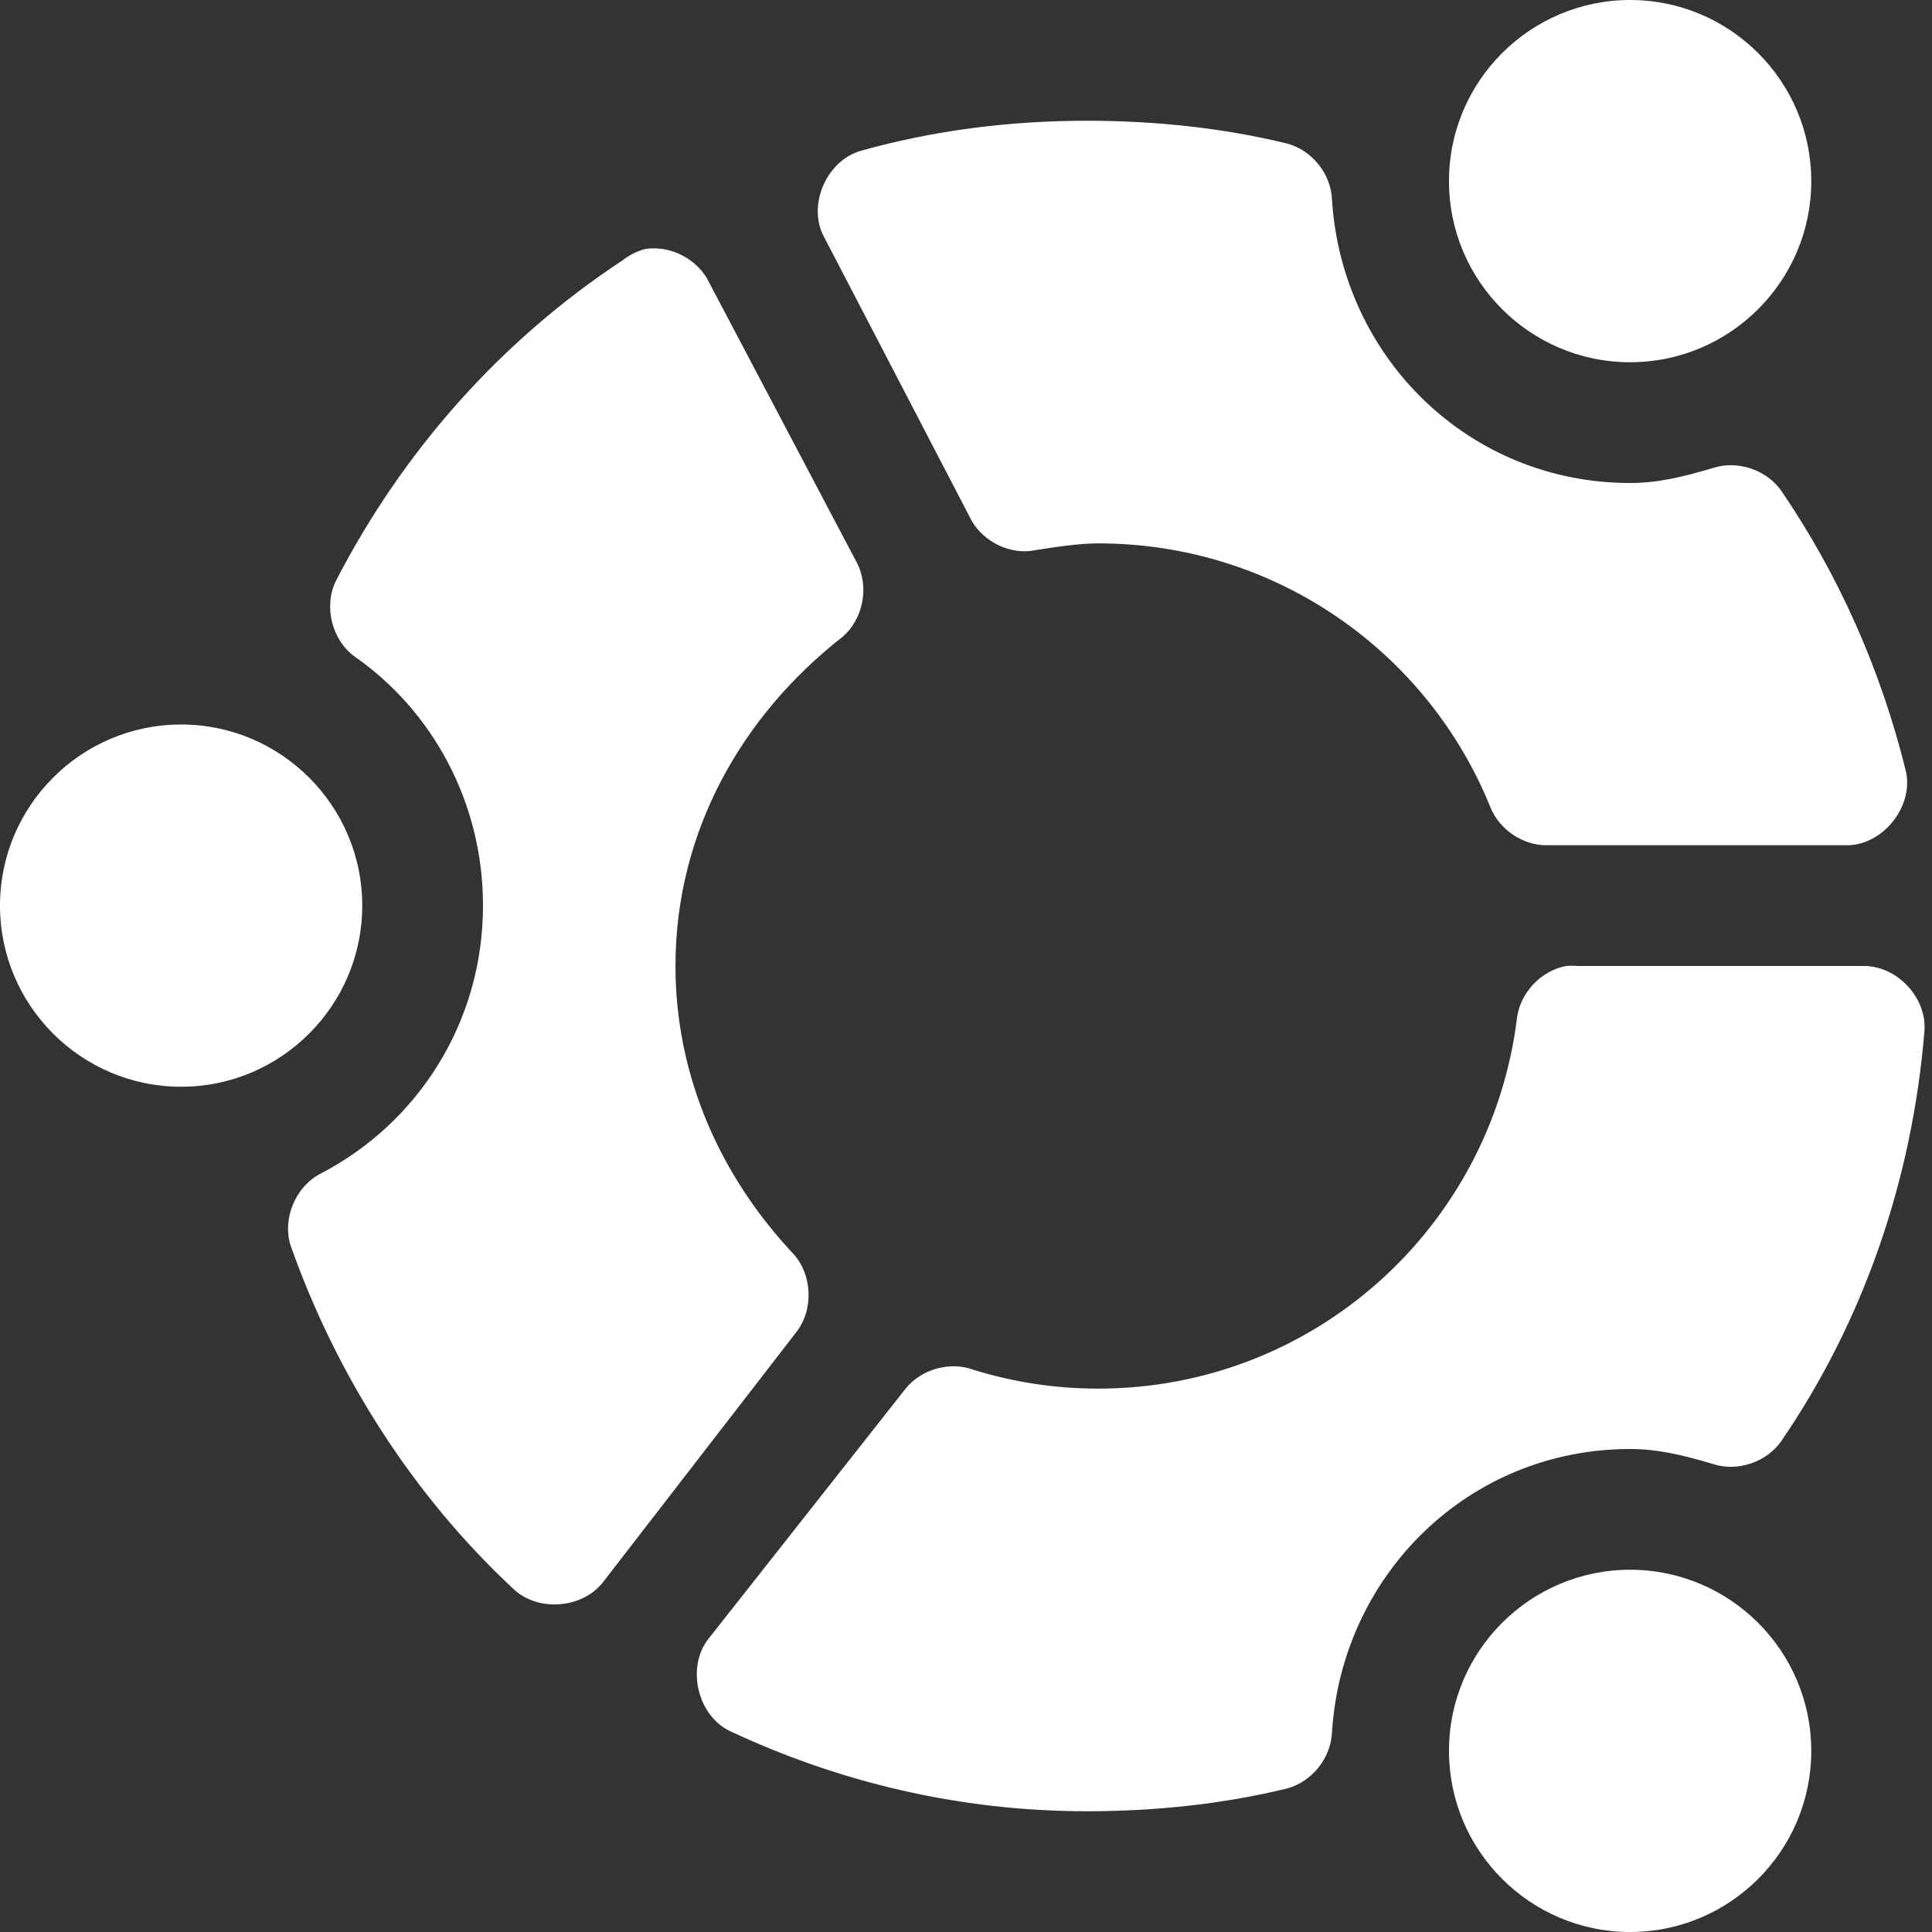 <?xml version="1.0" encoding="UTF-8" standalone="no"?>
<!-- Created with Inkscape (http://www.inkscape.org/) -->

<svg
   xmlns:dc="http://purl.org/dc/elements/1.1/"
   xmlns:cc="http://creativecommons.org/ns#"
   xmlns:rdf="http://www.w3.org/1999/02/22-rdf-syntax-ns#"
   xmlns:svg="http://www.w3.org/2000/svg"
   xmlns="http://www.w3.org/2000/svg"
   xmlns:xlink="http://www.w3.org/1999/xlink"
   xmlns:sodipodi="http://sodipodi.sourceforge.net/DTD/sodipodi-0.dtd"
   xmlns:inkscape="http://www.inkscape.org/namespaces/inkscape"
   version="1.0"
   width="16"
   height="16"
   id="svg11300"
   inkscape:version="0.48.4 r9939"
   sodipodi:docname="xfce_badge-symbolic.svg">
  <rect width="100%" height="100%" fill="#333333" stroke="none"/>
  <sodipodi:namedview
     pagecolor="#ffffff"
     bordercolor="#666666"
     borderopacity="1"
     objecttolerance="10"
     gridtolerance="10"
     guidetolerance="10"
     inkscape:pageopacity="0"
     inkscape:pageshadow="2"
     inkscape:window-width="917"
     inkscape:window-height="731"
     id="namedview16"
     showgrid="false"
     inkscape:zoom="14.75"
     inkscape:cx="10.271812"
     inkscape:cy="8"
     inkscape:window-x="1454"
     inkscape:window-y="99"
     inkscape:window-maximized="0"
     inkscape:current-layer="svg11300" />
  <defs
     id="defs3">
    <linearGradient
       id="linearGradient7012-661-145-733-759-865-745-661-970-94">
      <stop
         id="stop3618"
         style="stop-color:#f0c178;stop-opacity:1"
         offset="0" />
      <stop
         id="stop3270"
         style="stop-color:#e18941;stop-opacity:1"
         offset="0.5" />
      <stop
         id="stop3620"
         style="stop-color:#ec4f18;stop-opacity:1"
         offset="1" />
    </linearGradient>
    <linearGradient
       id="linearGradient3390-178-986-453">
      <stop
         id="stop3624"
         style="stop-color:#bb2b12;stop-opacity:1"
         offset="0" />
      <stop
         id="stop3626"
         style="stop-color:#cd7233;stop-opacity:1"
         offset="1" />
    </linearGradient>
    <linearGradient
       x1="9.288"
       y1="21.814"
       x2="9.226"
       y2="-0.001"
       id="linearGradient3658"
       xlink:href="#linearGradient3390-178-986-453"
       gradientUnits="userSpaceOnUse" />
    <radialGradient
       cx="7.206"
       cy="3.556"
       r="5.078"
       fx="7.206"
       fy="3.556"
       id="radialGradient3660"
       xlink:href="#linearGradient7012-661-145-733-759-865-745-661-970-94"
       gradientUnits="userSpaceOnUse"
       gradientTransform="matrix(3.5382217e-7,3.151,-3.297,9.751441e-8,17.192,-22.707)" />
  </defs>
  <path
     style="font-size:medium;font-style:normal;font-variant:normal;font-weight:normal;font-stretch:normal;text-indent:0;text-align:start;text-decoration:none;line-height:normal;letter-spacing:normal;word-spacing:normal;text-transform:none;direction:ltr;block-progression:tb;writing-mode:lr-tb;text-anchor:start;baseline-shift:baseline;color:#000000;fill:#ffffff;fill-opacity:1;fill-rule:nonzero;stroke:none;stroke-width:1;marker:none;visibility:visible;display:inline;overflow:visible;enable-background:accumulate;font-family:Sans;-inkscape-font-specification:Sans"
     d="M 13.5,0 C 12.673,0 11.999,0.673 12,1.5 11.999,2.327 12.673,3 13.5,3 14.327,3 15.001,2.327 15,1.5 15.001,0.673 14.327,0 13.5,0 z M 9,1 C 8.36,1 7.735,1.079 7.125,1.25 6.852,1.331 6.694,1.678 6.812,1.938 l 1.219,2.344 c 0.088,0.184 0.297,0.301 0.5,0.281 C 8.731,4.531 8.93,4.5 9.094,4.5 c 1.475,1e-7 2.733,0.905 3.25,2.188 C 12.419,6.872 12.613,7.002 12.812,7 l 2.469,0 c 0.309,0.01 0.577,-0.326 0.5,-0.625 C 15.576,5.55 15.231,4.765 14.75,4.062 14.628,3.89 14.389,3.81 14.188,3.875 13.922,3.955 13.718,4 13.5,4 12.171,4 11.116,2.968 11.031,1.656 11.025,1.442 10.864,1.241 10.656,1.188 10.131,1.06 9.571,1 9,1 z M 5.344,2.062 C 5.276,2.08 5.211,2.112 5.156,2.156 4.147,2.82 3.337,3.735 2.781,4.812 2.679,5.022 2.748,5.301 2.938,5.438 3.583,5.888 4,6.646 4,7.5 c 1e-7,0.967 -0.54,1.801 -1.344,2.219 -0.208,0.106 -0.319,0.371 -0.25,0.594 0.382,1.083 1.02,2.077 1.844,2.844 0.204,0.197 0.581,0.166 0.75,-0.062 l 1.594,-2.062 C 6.742,10.844 6.728,10.548 6.562,10.375 5.972,9.744 5.594,8.921 5.594,8 c -1e-7,-1.113 0.55,-2.071 1.375,-2.719 0.179,-0.145 0.234,-0.422 0.125,-0.625 L 5.875,2.344 C 5.784,2.149 5.556,2.029 5.344,2.062 z M 1.5,6 C 0.673,6 -2.3395989e-4,6.673 0,7.5 -2.3395989e-4,8.327 0.673,9 1.5,9 2.327,9 3,8.327 3,7.5 3,6.673 2.327,6 1.5,6 z M 12.969,8 C 12.759,8.039 12.586,8.226 12.562,8.438 12.347,10.163 10.882,11.5 9.094,11.5 8.739,11.5 8.396,11.447 8.062,11.344 7.867,11.272 7.63,11.338 7.5,11.5 L 5.875,13.562 C 5.675,13.801 5.776,14.222 6.062,14.344 6.949,14.757 7.942,15 9,15 c 0.571,0 1.131,-0.06 1.656,-0.188 0.208,-0.054 0.368,-0.254 0.375,-0.469 C 11.116,13.032 12.171,12 13.5,12 c 0.218,0 0.422,0.045 0.688,0.125 0.201,0.065 0.44,-0.015 0.562,-0.188 0.678,-0.988 1.087,-2.16 1.188,-3.406 C 15.954,8.259 15.71,8 15.438,8 l -2.375,0 C 13.031,7.997 13,7.997 12.969,8 z M 13.5,13 c -0.827,0 -1.501,0.673 -1.5,1.5 -5.23e-4,0.827 0.673,1.5 1.5,1.5 0.827,0 1.501,-0.673 1.5,-1.5 5.23e-4,-0.827 -0.673,-1.5 -1.5,-1.5 z"
     id="path5551"
     inkscape:connector-curvature="0"
     sodipodi:nodetypes="scscssccccsccccccsccsccccsccccccsccccscscsccsccccsccsccccccscscs" />
</svg>
